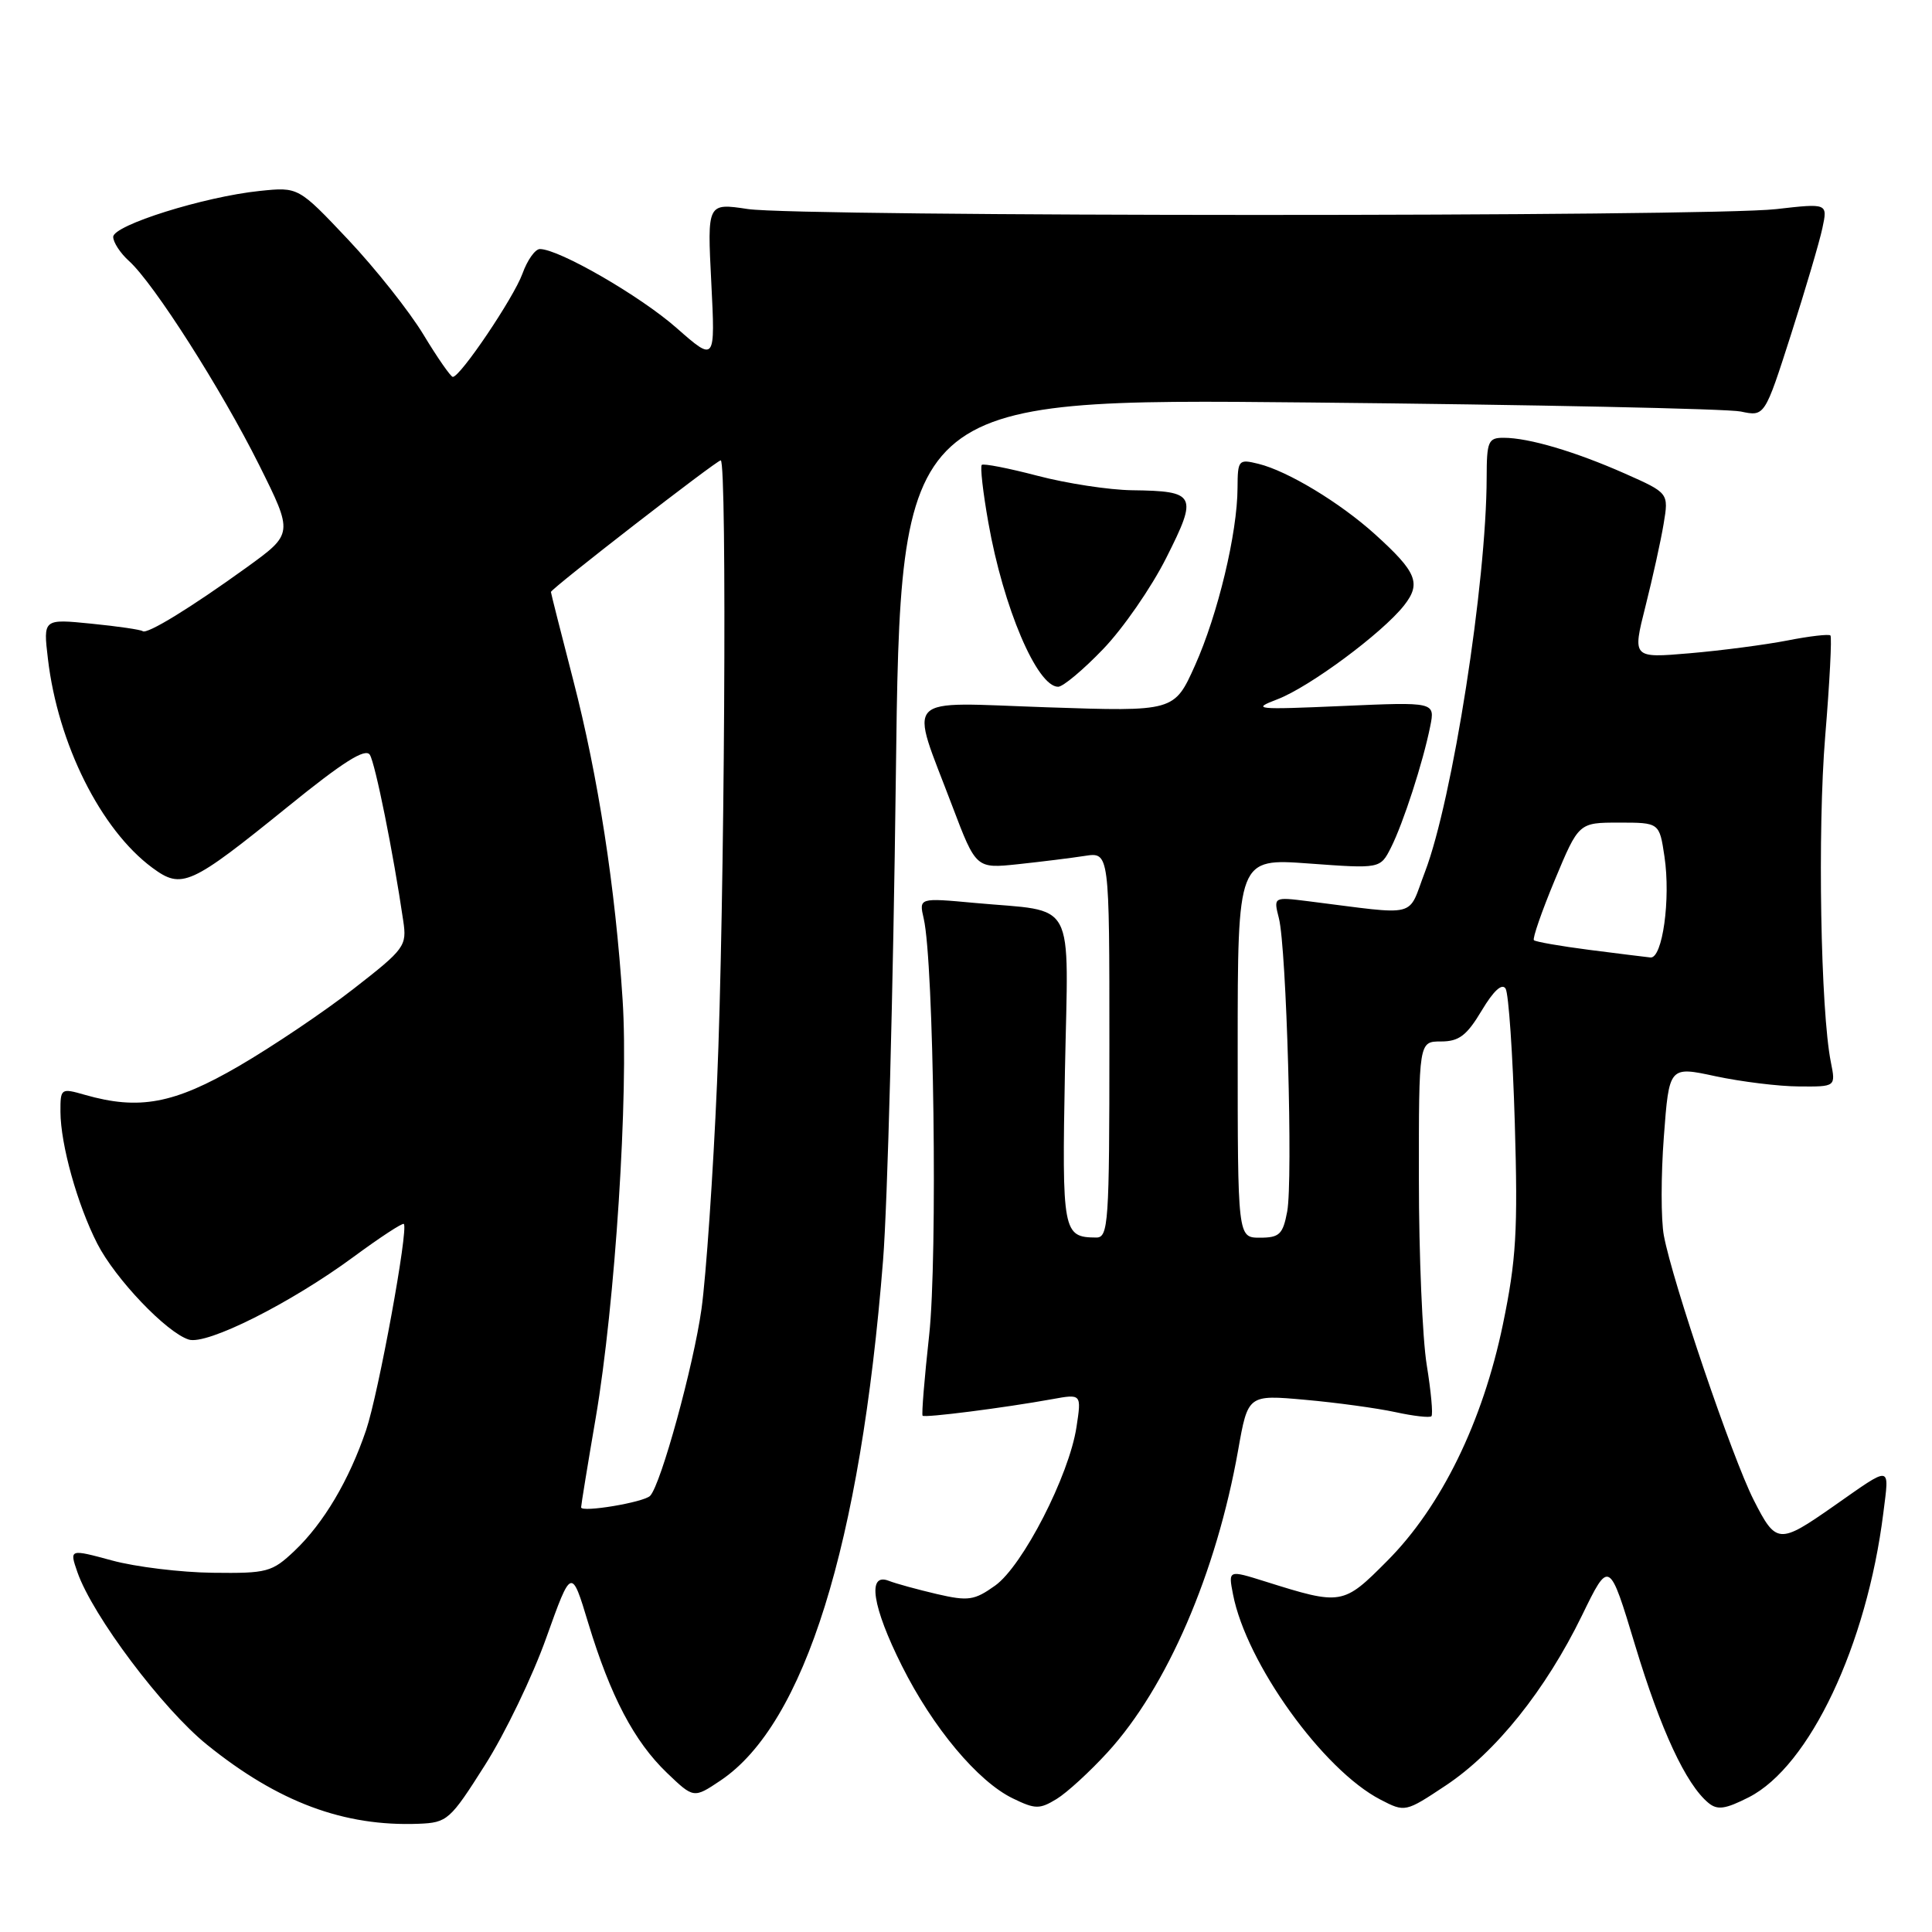 <?xml version="1.0" encoding="UTF-8" standalone="no"?>
<!DOCTYPE svg PUBLIC "-//W3C//DTD SVG 1.1//EN" "http://www.w3.org/Graphics/SVG/1.1/DTD/svg11.dtd" >
<svg xmlns="http://www.w3.org/2000/svg" xmlns:xlink="http://www.w3.org/1999/xlink" version="1.1" viewBox="0 0 256 256">
 <g >
 <path fill="currentColor"
d=" M 64.25 233.90 C 66.91 229.72 70.57 222.12 72.39 217.00 C 75.72 207.70 75.72 207.70 77.95 215.08 C 80.90 224.79 84.03 230.74 88.37 234.91 C 91.92 238.31 91.92 238.31 95.50 235.91 C 106.61 228.43 114.01 204.74 117.01 167.00 C 117.60 159.57 118.36 130.84 118.70 103.15 C 119.32 52.80 119.32 52.80 173.41 53.33 C 203.16 53.62 228.93 54.16 230.67 54.53 C 233.83 55.20 233.83 55.20 237.31 44.35 C 239.22 38.38 241.10 32.02 241.48 30.21 C 242.18 26.93 242.18 26.93 235.34 27.71 C 226.34 28.75 106.07 28.73 99.10 27.70 C 93.71 26.89 93.71 26.89 94.25 37.43 C 94.78 47.97 94.78 47.97 89.64 43.45 C 84.81 39.20 74.06 33.00 71.54 33.00 C 70.91 33.00 69.87 34.47 69.22 36.28 C 68.06 39.46 61.00 49.94 60.00 49.94 C 59.73 49.94 57.97 47.42 56.11 44.34 C 54.24 41.25 49.75 35.59 46.13 31.75 C 39.54 24.77 39.54 24.77 34.42 25.30 C 27.06 26.06 15.00 29.84 15.00 31.39 C 15.00 32.10 15.94 33.55 17.10 34.59 C 20.39 37.56 29.33 51.59 34.33 61.60 C 38.87 70.71 38.87 70.71 32.69 75.18 C 25.28 80.53 19.46 84.10 18.90 83.63 C 18.68 83.44 15.63 82.99 12.11 82.64 C 5.72 82.00 5.72 82.00 6.35 87.30 C 7.67 98.56 13.35 109.93 20.18 114.98 C 24.10 117.87 25.18 117.38 38.19 106.85 C 45.49 100.93 48.43 99.08 49.01 100.02 C 49.73 101.19 52.10 112.93 53.43 122.00 C 53.93 125.35 53.65 125.73 46.88 131.00 C 43.00 134.03 36.15 138.64 31.67 141.25 C 23.05 146.27 18.44 147.13 11.24 145.07 C 8.07 144.16 8.00 144.21 8.01 147.32 C 8.03 151.67 10.25 159.62 12.89 164.79 C 15.28 169.46 22.05 176.56 25.01 177.50 C 27.40 178.26 38.53 172.67 46.85 166.54 C 50.34 163.97 53.34 162.00 53.51 162.18 C 54.15 162.82 50.15 184.65 48.51 189.50 C 46.26 196.13 42.89 201.83 39.02 205.50 C 36.04 208.32 35.40 208.49 28.18 208.40 C 23.96 208.35 17.95 207.62 14.84 206.77 C 9.19 205.24 9.19 205.24 10.26 208.33 C 12.28 214.11 21.55 226.45 27.45 231.20 C 36.87 238.80 45.57 242.04 55.47 241.66 C 59.27 241.51 59.64 241.18 64.25 233.90 Z  M 146.76 232.19 C 154.63 223.59 161.17 208.43 164.06 192.15 C 165.36 184.80 165.36 184.80 172.93 185.48 C 177.09 185.85 182.47 186.59 184.88 187.11 C 187.29 187.64 189.45 187.88 189.67 187.66 C 189.90 187.43 189.62 184.38 189.05 180.87 C 188.48 177.37 188.01 166.29 188.01 156.25 C 188.00 138.00 188.00 138.00 190.94 138.00 C 193.32 138.00 194.35 137.22 196.33 133.91 C 197.90 131.28 199.03 130.24 199.50 131.00 C 199.90 131.65 200.45 139.68 200.72 148.84 C 201.14 163.10 200.91 166.94 199.14 175.50 C 196.46 188.42 190.97 199.65 183.81 206.83 C 177.97 212.71 177.77 212.74 167.63 209.55 C 162.75 208.02 162.75 208.02 163.38 211.26 C 165.14 220.37 175.30 234.52 182.92 238.46 C 186.18 240.15 186.22 240.14 191.58 236.58 C 198.19 232.19 204.80 223.94 209.61 214.08 C 213.23 206.64 213.23 206.64 216.68 218.07 C 220.06 229.24 223.39 236.42 226.37 238.89 C 227.56 239.88 228.61 239.73 231.74 238.14 C 239.77 234.04 247.36 218.00 249.55 200.49 C 250.35 194.05 250.77 194.11 243.00 199.55 C 235.71 204.65 235.35 204.62 232.37 198.75 C 229.52 193.13 221.61 169.85 220.47 163.72 C 220.08 161.64 220.08 155.74 220.47 150.61 C 221.17 141.28 221.17 141.28 227.33 142.61 C 230.72 143.33 235.69 143.95 238.38 143.96 C 243.25 144.00 243.25 144.00 242.60 140.75 C 241.24 133.97 240.82 109.99 241.85 97.54 C 242.44 90.41 242.75 84.41 242.54 84.20 C 242.33 84.00 239.76 84.29 236.83 84.87 C 233.90 85.44 228.08 86.20 223.90 86.56 C 216.30 87.21 216.30 87.21 218.03 80.35 C 218.98 76.58 220.07 71.66 220.44 69.41 C 221.12 65.33 221.12 65.33 215.31 62.75 C 208.73 59.84 202.57 58.01 199.25 58.01 C 197.20 58.00 197.00 58.47 196.99 63.25 C 196.97 77.19 192.46 106.00 188.82 115.52 C 186.44 121.74 188.24 121.28 173.37 119.42 C 168.74 118.84 168.74 118.84 169.46 121.67 C 170.47 125.64 171.34 156.36 170.56 160.54 C 169.99 163.56 169.53 164.00 166.95 164.00 C 164.00 164.00 164.00 164.00 164.00 138.86 C 164.00 113.73 164.00 113.73 173.45 114.42 C 182.89 115.11 182.89 115.11 184.31 112.31 C 185.94 109.08 188.56 100.99 189.51 96.25 C 190.16 93.01 190.16 93.01 177.83 93.55 C 166.38 94.05 165.77 93.99 169.26 92.66 C 173.51 91.04 183.14 83.90 186.04 80.23 C 188.35 77.29 187.74 75.81 182.18 70.78 C 177.55 66.60 170.62 62.41 166.75 61.46 C 164.11 60.81 164.00 60.94 163.98 64.64 C 163.96 70.64 161.37 81.42 158.35 88.16 C 155.60 94.29 155.60 94.29 138.71 93.72 C 119.23 93.06 120.49 91.75 126.18 106.80 C 129.33 115.10 129.33 115.10 134.91 114.51 C 137.99 114.18 141.96 113.69 143.75 113.41 C 147.00 112.91 147.00 112.91 147.00 138.45 C 147.00 162.12 146.87 164.00 145.25 163.98 C 140.83 163.95 140.71 163.30 141.11 141.93 C 141.56 118.60 142.79 120.90 129.13 119.64 C 121.76 118.96 121.76 118.96 122.40 121.73 C 123.74 127.58 124.25 166.57 123.12 176.90 C 122.49 182.63 122.10 187.43 122.25 187.59 C 122.55 187.89 133.11 186.54 139.40 185.40 C 143.31 184.69 143.31 184.69 142.64 189.09 C 141.67 195.50 135.51 207.50 131.86 210.10 C 129.10 212.07 128.30 212.18 124.14 211.22 C 121.59 210.62 118.71 209.84 117.75 209.46 C 114.88 208.35 115.58 212.90 119.50 220.72 C 123.60 228.92 129.57 236.06 134.21 238.30 C 137.17 239.74 137.75 239.75 140.00 238.38 C 141.38 237.54 144.42 234.75 146.76 232.19 Z  M 146.15 86.03 C 148.79 83.30 152.57 77.84 154.55 73.89 C 158.74 65.58 158.49 65.07 150.00 64.96 C 146.97 64.92 141.35 64.06 137.50 63.05 C 133.65 62.04 130.31 61.39 130.09 61.60 C 129.86 61.81 130.25 65.25 130.96 69.24 C 132.94 80.48 137.41 91.00 140.21 91.00 C 140.85 91.00 143.52 88.77 146.15 86.03 Z  M 77.00 199.73 C 77.00 199.44 77.87 194.09 78.94 187.85 C 81.51 172.79 83.31 144.93 82.50 132.50 C 81.54 117.63 79.26 102.89 75.95 90.10 C 74.33 83.83 73.00 78.59 73.00 78.44 C 73.00 78.01 94.95 61.00 95.50 61.00 C 96.36 61.00 96.01 120.51 95.01 143.50 C 94.49 155.60 93.56 169.08 92.95 173.46 C 91.90 180.95 87.59 196.67 86.15 198.20 C 85.35 199.06 77.00 200.46 77.00 199.73 Z  M 210.57 125.86 C 206.76 125.37 203.46 124.79 203.25 124.58 C 203.04 124.37 204.28 120.78 206.02 116.60 C 209.19 109.00 209.19 109.00 214.53 109.00 C 219.88 109.00 219.88 109.00 220.55 113.50 C 221.39 119.11 220.29 127.04 218.69 126.87 C 218.03 126.80 214.38 126.35 210.57 125.86 Z "/>
</g>
</svg>